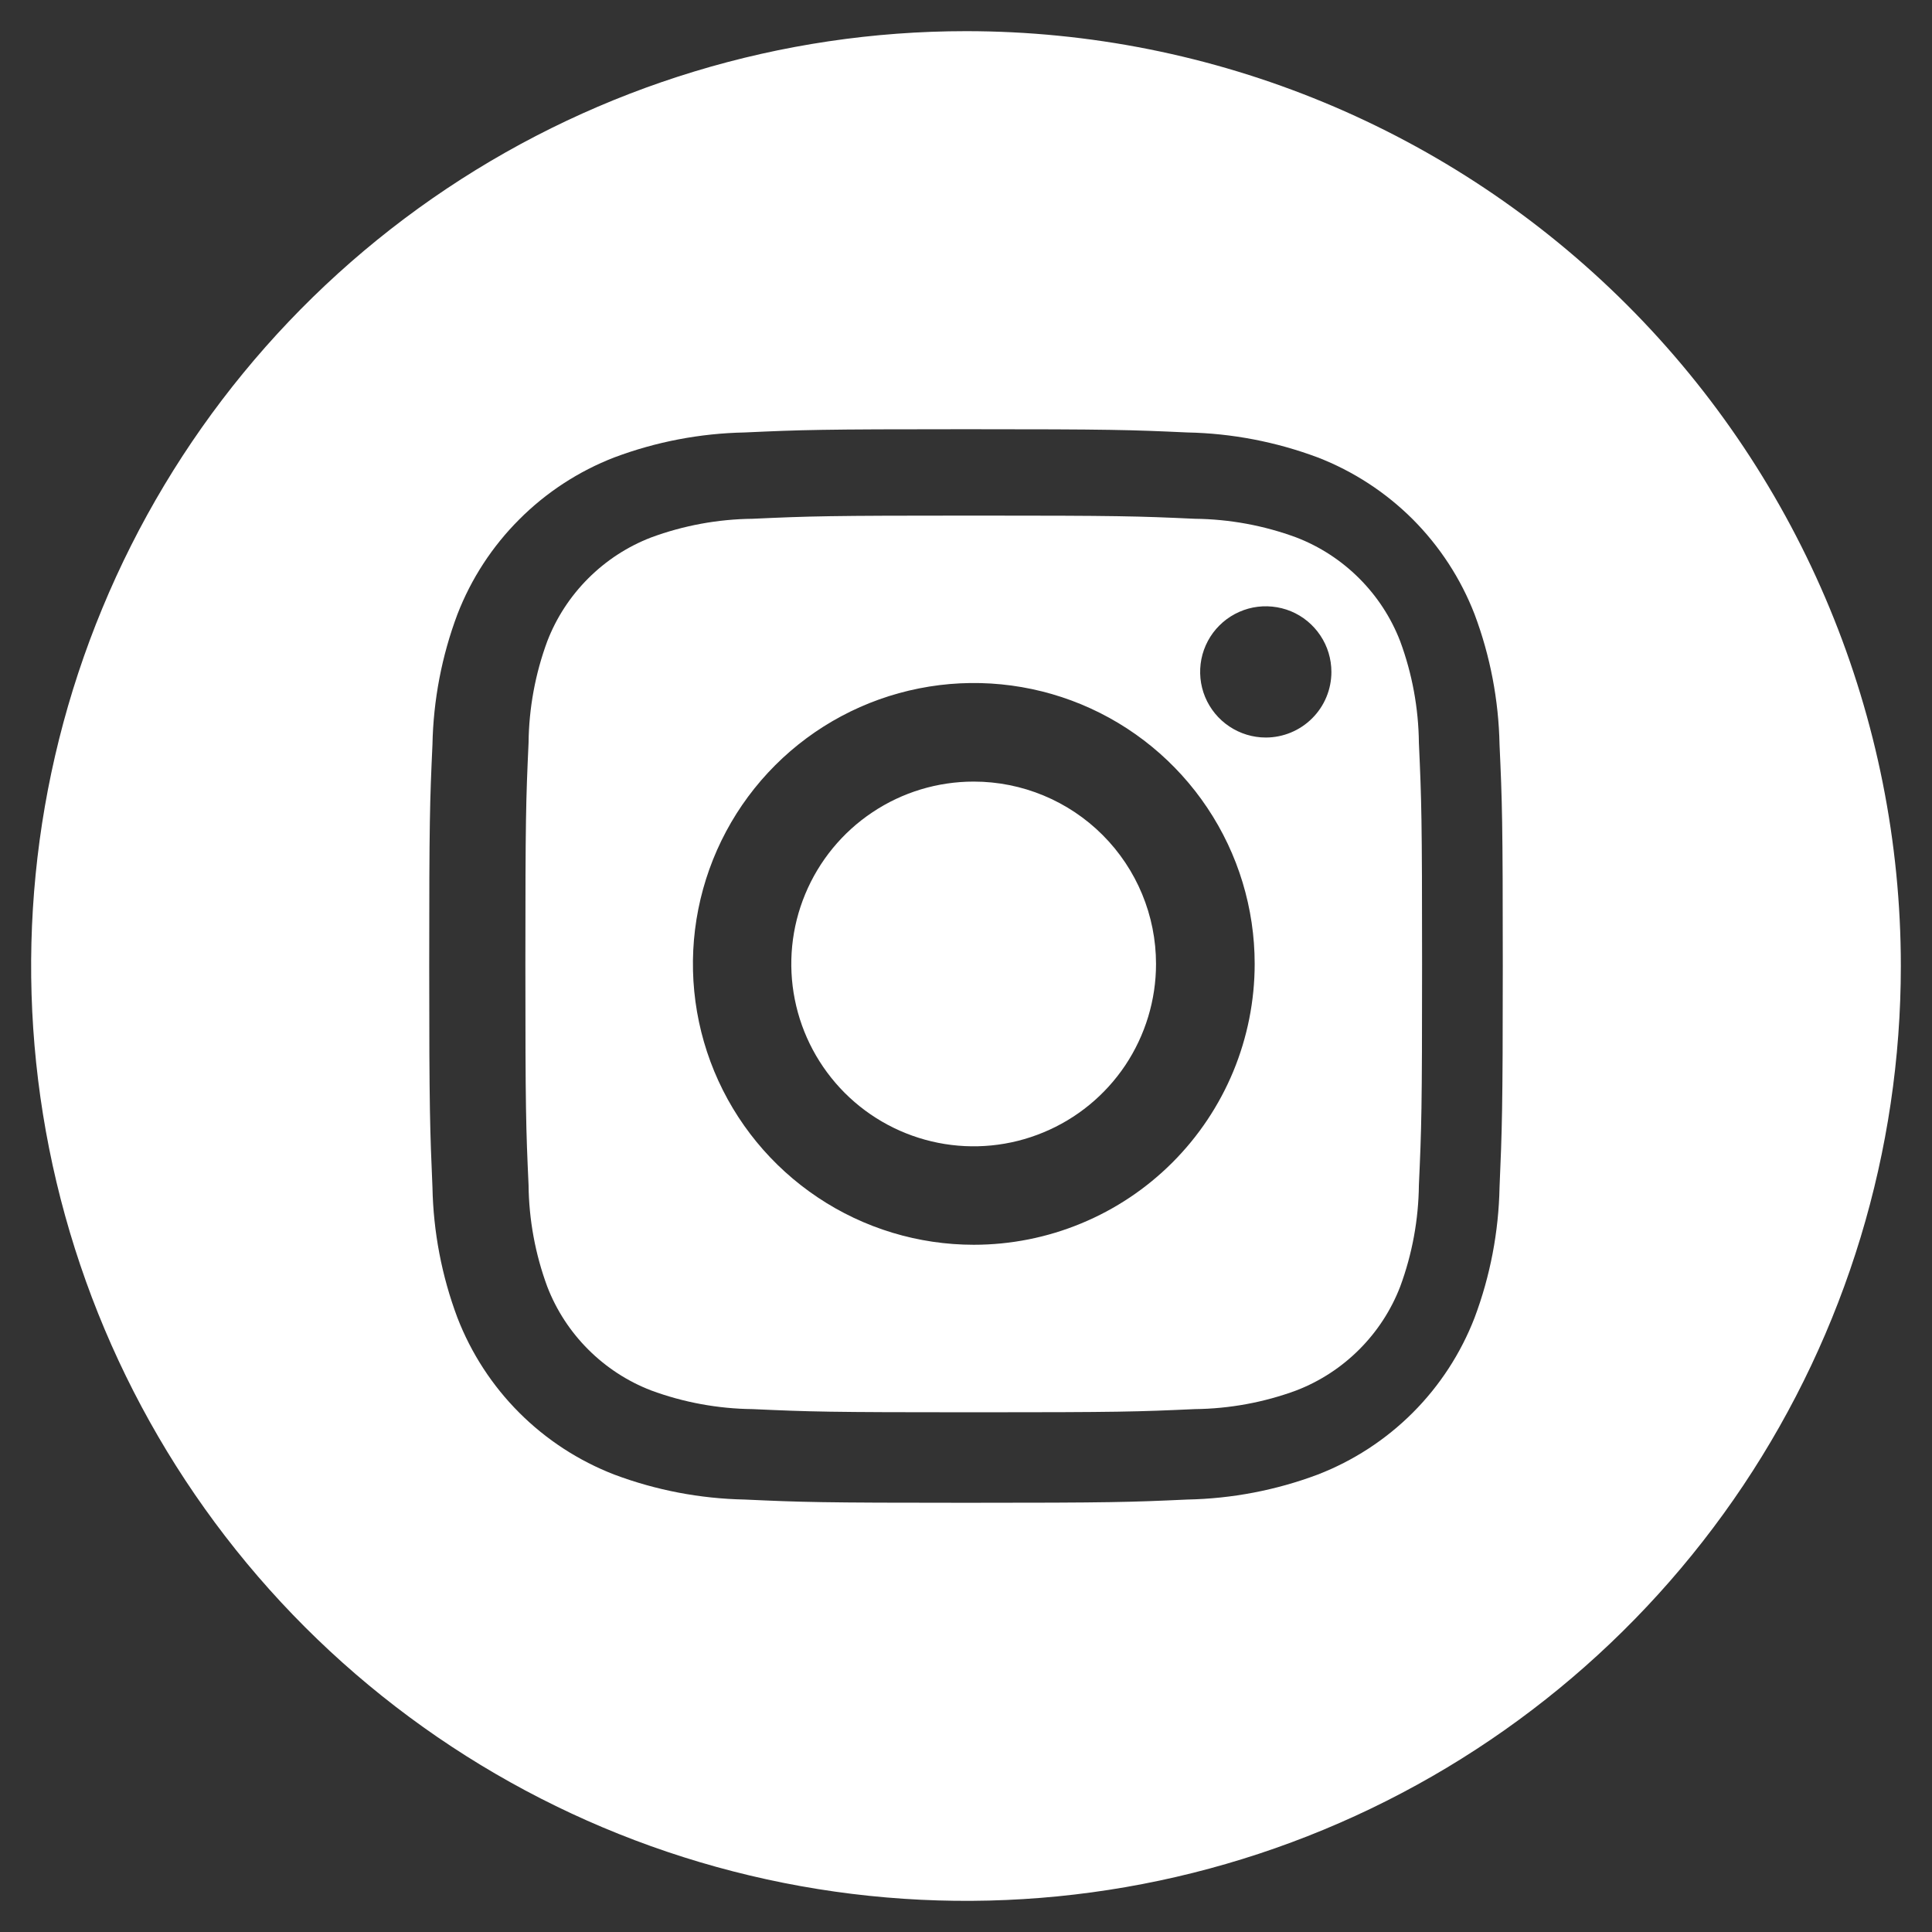 <svg xmlns="http://www.w3.org/2000/svg" width="31" height="31" viewBox="0 0 31 31" fill="none">
  <rect x="0" y="0" width="31" height="31" fill="#333333" stroke="none"/>
  <g clip-path="url(#clip0_1_63)">
    <path d="M18.549 15.467C18.549 16.046 18.377 16.611 18.056 17.093C17.734 17.574 17.277 17.949 16.742 18.17C16.208 18.392 15.619 18.45 15.052 18.337C14.484 18.224 13.963 17.945 13.554 17.536C13.145 17.126 12.866 16.605 12.753 16.037C12.64 15.47 12.698 14.881 12.92 14.347C13.142 13.812 13.517 13.355 13.998 13.034C14.479 12.712 15.045 12.541 15.624 12.541C16.4 12.541 17.144 12.85 17.692 13.398C18.241 13.947 18.549 14.691 18.549 15.467Z" fill="white"/>
    <path d="M22.467 10.29C22.321 9.911 22.097 9.568 21.81 9.281C21.523 8.994 21.18 8.77 20.801 8.624C20.279 8.431 19.727 8.33 19.171 8.324C18.245 8.282 17.971 8.273 15.624 8.273C13.277 8.273 13.003 8.282 12.077 8.324C11.521 8.33 10.969 8.431 10.447 8.624C10.068 8.77 9.725 8.994 9.438 9.281C9.151 9.568 8.927 9.911 8.781 10.29C8.588 10.812 8.487 11.364 8.481 11.92C8.439 12.845 8.43 13.12 8.43 15.467C8.43 17.814 8.439 18.088 8.481 19.014C8.487 19.57 8.588 20.122 8.781 20.644C8.927 21.023 9.151 21.366 9.438 21.653C9.725 21.94 10.068 22.164 10.447 22.31C10.969 22.503 11.521 22.604 12.077 22.61C13.002 22.652 13.277 22.661 15.624 22.661C17.971 22.661 18.246 22.652 19.171 22.61C19.727 22.604 20.279 22.503 20.801 22.31C21.18 22.164 21.523 21.94 21.81 21.653C22.097 21.366 22.321 21.023 22.467 20.644C22.66 20.122 22.761 19.57 22.767 19.014C22.809 18.088 22.818 17.814 22.818 15.467C22.818 13.12 22.809 12.846 22.767 11.92C22.761 11.364 22.66 10.812 22.467 10.29ZM15.625 19.973C14.734 19.973 13.862 19.709 13.121 19.213C12.38 18.718 11.802 18.014 11.461 17.191C11.12 16.367 11.031 15.461 11.205 14.587C11.379 13.713 11.808 12.909 12.438 12.279C13.068 11.649 13.871 11.22 14.746 11.046C15.62 10.872 16.526 10.961 17.35 11.302C18.173 11.643 18.877 12.221 19.372 12.962C19.868 13.703 20.132 14.575 20.132 15.466C20.132 16.058 20.015 16.644 19.789 17.191C19.562 17.738 19.23 18.235 18.812 18.653C18.393 19.072 17.896 19.404 17.349 19.63C16.802 19.857 16.216 19.973 15.624 19.973H15.625ZM20.31 11.834C20.102 11.834 19.898 11.772 19.725 11.656C19.552 11.541 19.417 11.376 19.337 11.184C19.257 10.991 19.237 10.78 19.277 10.575C19.318 10.371 19.418 10.183 19.566 10.036C19.713 9.889 19.901 9.789 20.105 9.748C20.309 9.708 20.521 9.729 20.714 9.808C20.906 9.888 21.07 10.023 21.186 10.197C21.302 10.37 21.363 10.574 21.363 10.782C21.363 11.061 21.252 11.329 21.054 11.526C20.857 11.723 20.589 11.834 20.31 11.834Z" fill="white"/>
    <path d="M15.5 0.5C12.533 0.5 9.633 1.38 7.166 3.028C4.7 4.676 2.777 7.019 1.642 9.76C0.506 12.501 0.209 15.517 0.788 18.426C1.367 21.336 2.796 24.009 4.893 26.107C6.991 28.204 9.664 29.633 12.574 30.212C15.483 30.791 18.499 30.494 21.24 29.358C23.981 28.223 26.324 26.3 27.972 23.834C29.62 21.367 30.5 18.467 30.5 15.5C30.5 11.522 28.92 7.706 26.107 4.893C23.294 2.08 19.478 0.5 15.5 0.5ZM24.061 19.051C24.047 19.766 23.912 20.473 23.661 21.142C23.44 21.714 23.102 22.234 22.668 22.668C22.234 23.102 21.714 23.44 21.142 23.661C20.473 23.912 19.766 24.047 19.051 24.061C18.132 24.103 17.839 24.113 15.5 24.113C13.161 24.113 12.867 24.103 11.949 24.061C11.234 24.047 10.527 23.912 9.858 23.661C9.286 23.44 8.766 23.102 8.332 22.668C7.898 22.234 7.56 21.714 7.339 21.142C7.088 20.473 6.953 19.766 6.939 19.051C6.9 18.133 6.887 17.839 6.887 15.5C6.887 13.161 6.897 12.867 6.939 11.949C6.953 11.234 7.088 10.527 7.339 9.858C7.56 9.286 7.899 8.766 8.333 8.333C8.766 7.899 9.286 7.56 9.858 7.339C10.527 7.088 11.234 6.953 11.949 6.939C12.868 6.897 13.161 6.887 15.5 6.887C17.839 6.887 18.133 6.897 19.051 6.939C19.766 6.953 20.473 7.089 21.142 7.339C21.714 7.56 22.234 7.899 22.668 8.332C23.101 8.766 23.44 9.286 23.661 9.858C23.912 10.527 24.047 11.234 24.061 11.949C24.103 12.868 24.113 13.161 24.113 15.5C24.113 17.839 24.1 18.133 24.061 19.051Z" fill="white"/>
  </g>
  <defs>
    <clipPath id="clip0_1_63">
      <rect width="30" height="30" fill="white" transform="translate(0.5 0.5)"/>
    </clipPath>
  </defs>
</svg>
